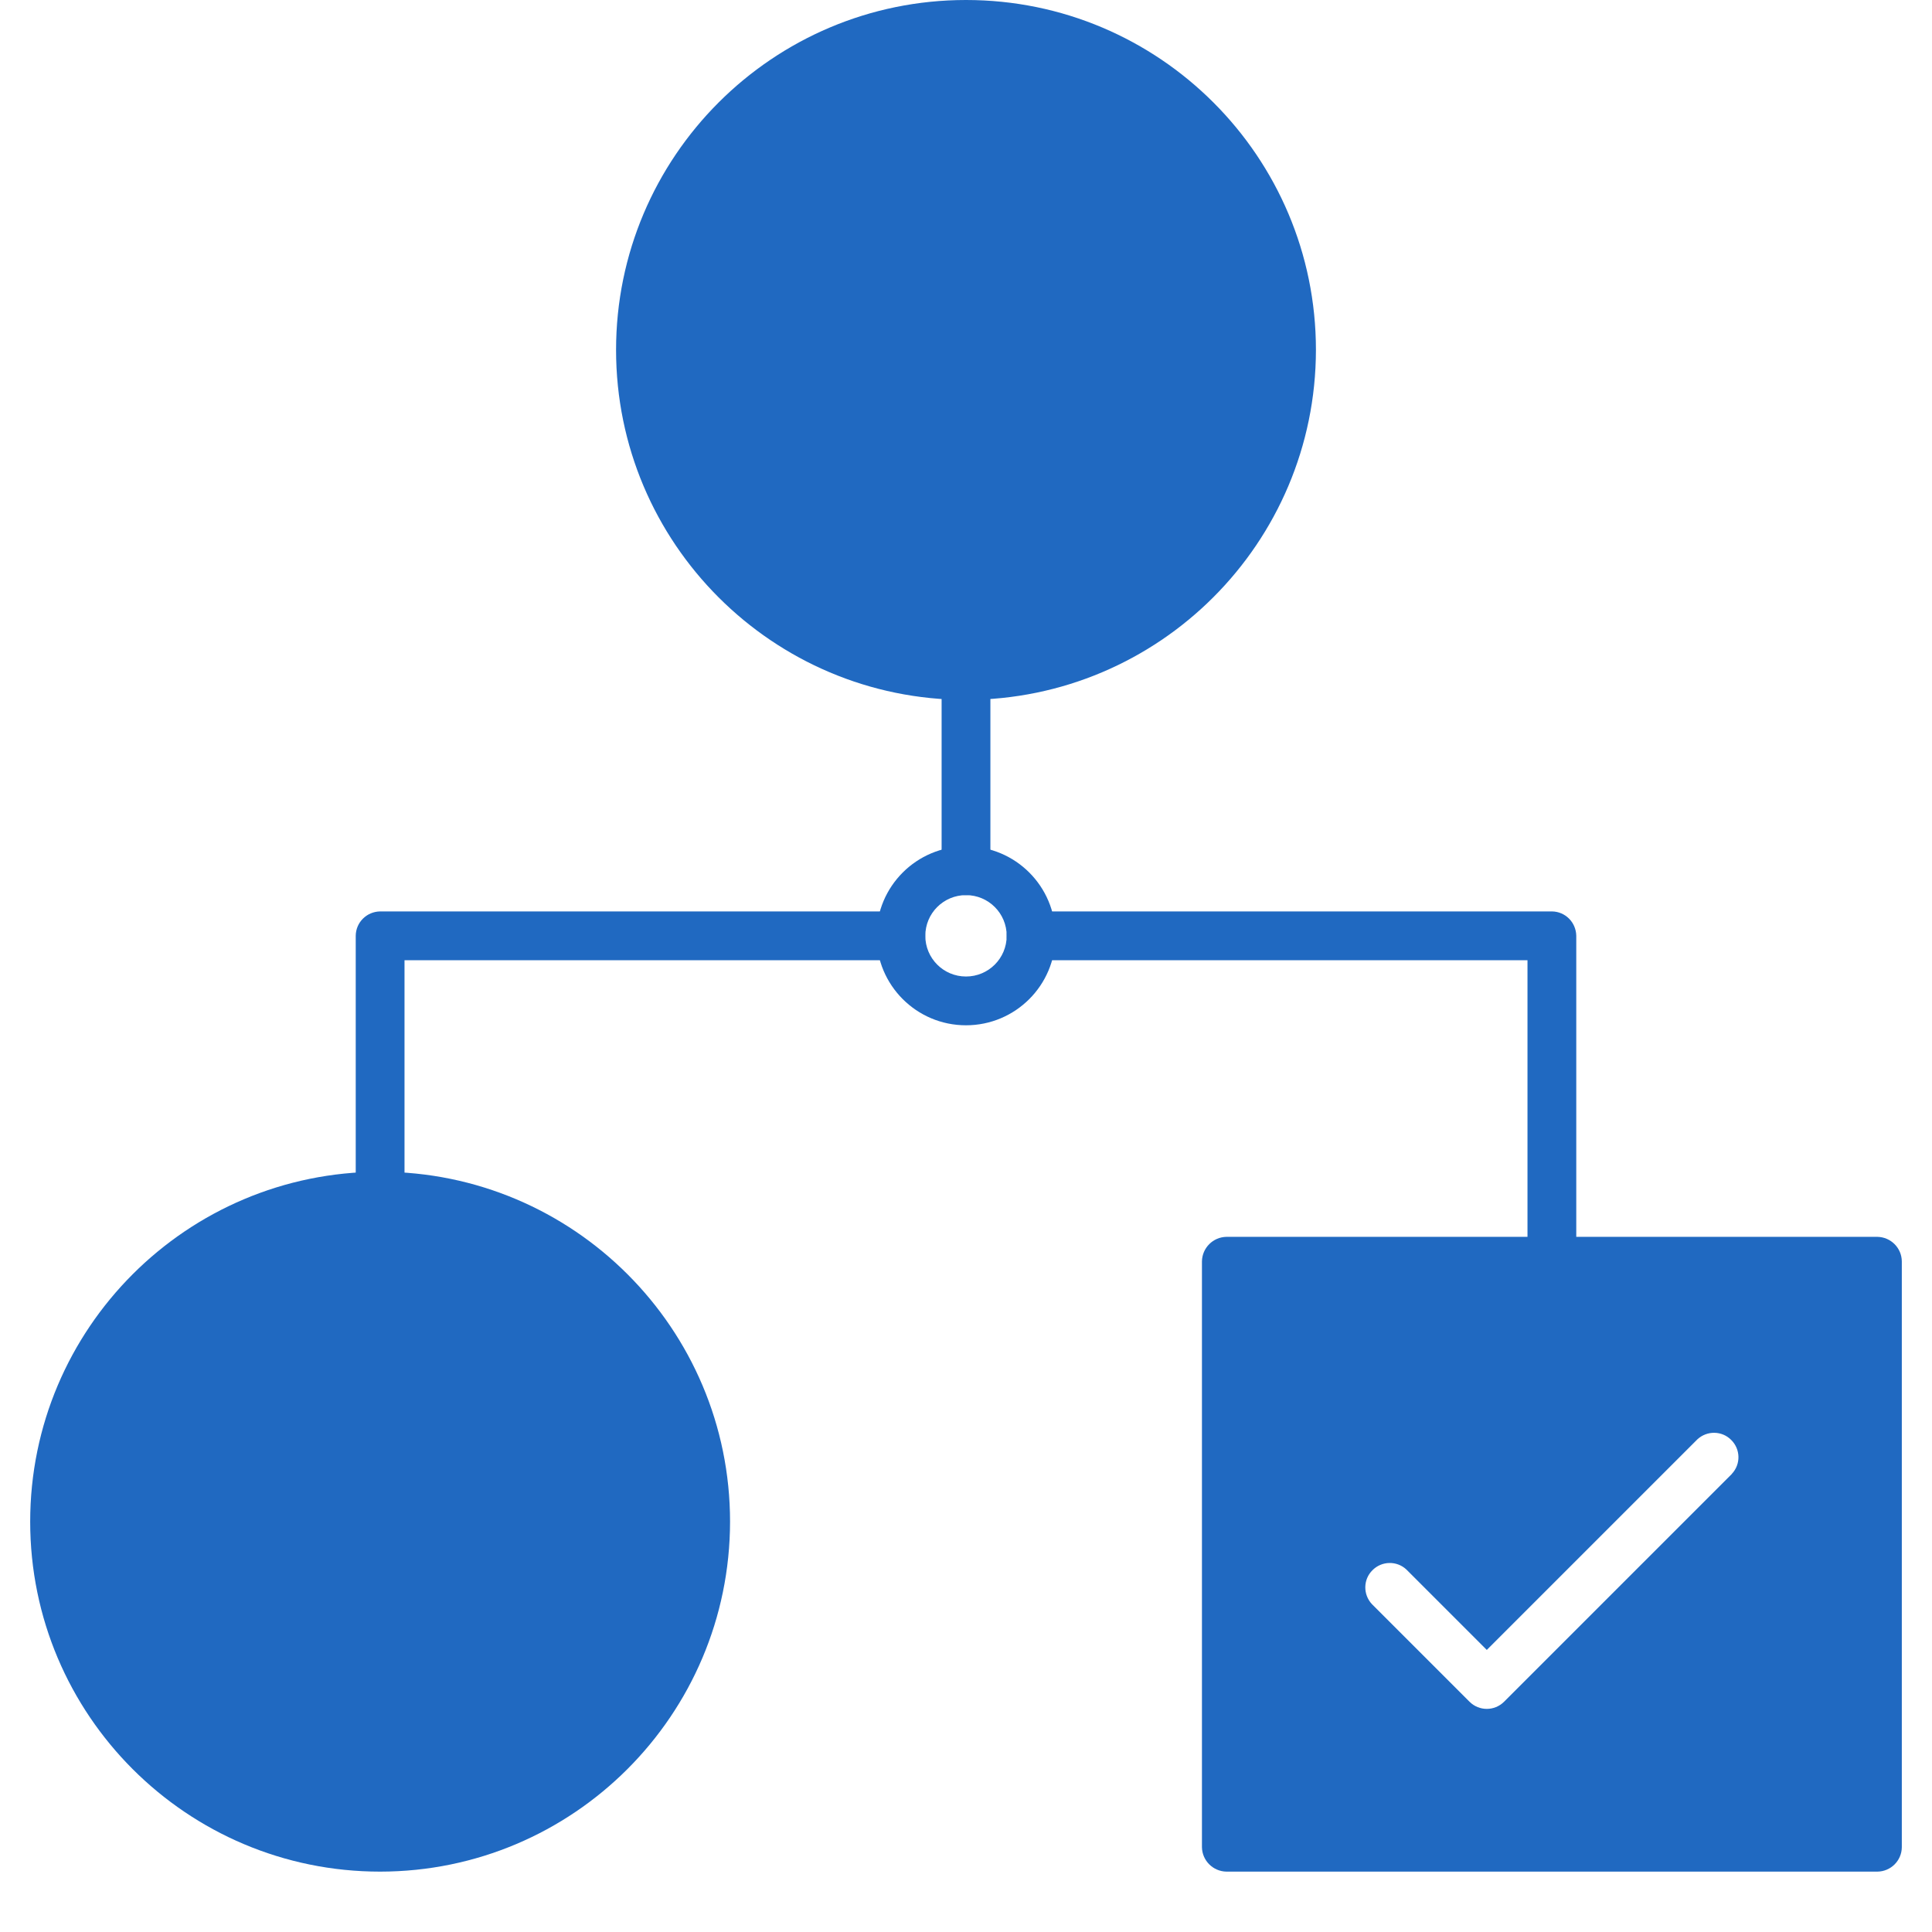 <svg xmlns="http://www.w3.org/2000/svg" width="16" height="16" viewBox="0 0 16 16">
    <g fill="none" fill-rule="evenodd">
        <g fill="#2069C1" fill-rule="nonzero">
            <g>
                <g>
                    <g>
                        <g>
                            <path d="M7.75 5.796c-1.6 0-2.898-1.298-2.898-2.898S6.15 0 7.75 0s2.898 1.297 2.898 2.898c-.002 1.6-1.298 2.896-2.898 2.898zM2.898 15.5C1.298 15.5 0 14.203 0 12.602c0-1.6 1.297-2.898 2.898-2.898 1.6 0 2.898 1.298 2.898 2.898-.002 1.6-1.298 2.897-2.898 2.898z" transform="translate(-25, -415) translate(0, 268) translate(0, 128) translate(25.25, 16) translate(0, 3)"/>
                            <path d="M2.898 10.109c-.111-.002-.2-.091-.202-.202V7.75c.001-.111.09-.2.202-.202H7.21c.112 0 .202.09.202.202 0 .112-.09.202-.202.202H3.1v1.955c-.001.11-.091.2-.202.202zM12.602 10.648c-.11-.002-.2-.091-.202-.202V7.952H8.29c-.113 0-.203-.09-.203-.202 0-.112.09-.202.202-.202h4.313c.111.001.2.09.202.202v2.696c-.001.11-.09.2-.202.202zM7.75 7.413c-.111-.001-.2-.091-.202-.202V5.593c0-.111.09-.202.202-.202.112 0 .202.09.202.202v1.618c-.001.11-.09.2-.202.202z" transform="translate(-25, -415) translate(0, 268) translate(0, 128) translate(25.25, 16) translate(0, 3)"/>
                            <path d="M7.75 8.491c-.41 0-.741-.332-.741-.741 0-.41.332-.741.741-.741.41 0 .741.332.741.741 0 .41-.332.741-.741.741zm0-1.078c-.186 0-.337.15-.337.337 0 .186.15.337.337.337.186 0 .337-.15.337-.337 0-.186-.15-.337-.337-.337zM15.298 10.243H9.907c-.112.002-.201.092-.203.203v4.852c.002.11.091.2.203.202h5.39c.112-.001.202-.091.203-.202v-4.852c-.001-.111-.091-.201-.202-.203zm-1.205 1.963l-1.887 1.887c-.079.079-.207.079-.286 0l-.809-.809c-.074-.08-.072-.204.005-.28.077-.078.202-.08.281-.006l.666.666 1.744-1.744c.08-.074.204-.072.28.005.078.077.08.201.006.28z" transform="translate(-25, -415) translate(0, 268) translate(0, 128) translate(25.25, 16) translate(0, 3)"/>
                        </g>
                    </g>
                </g>
            </g>
        </g>
    </g>
</svg>
